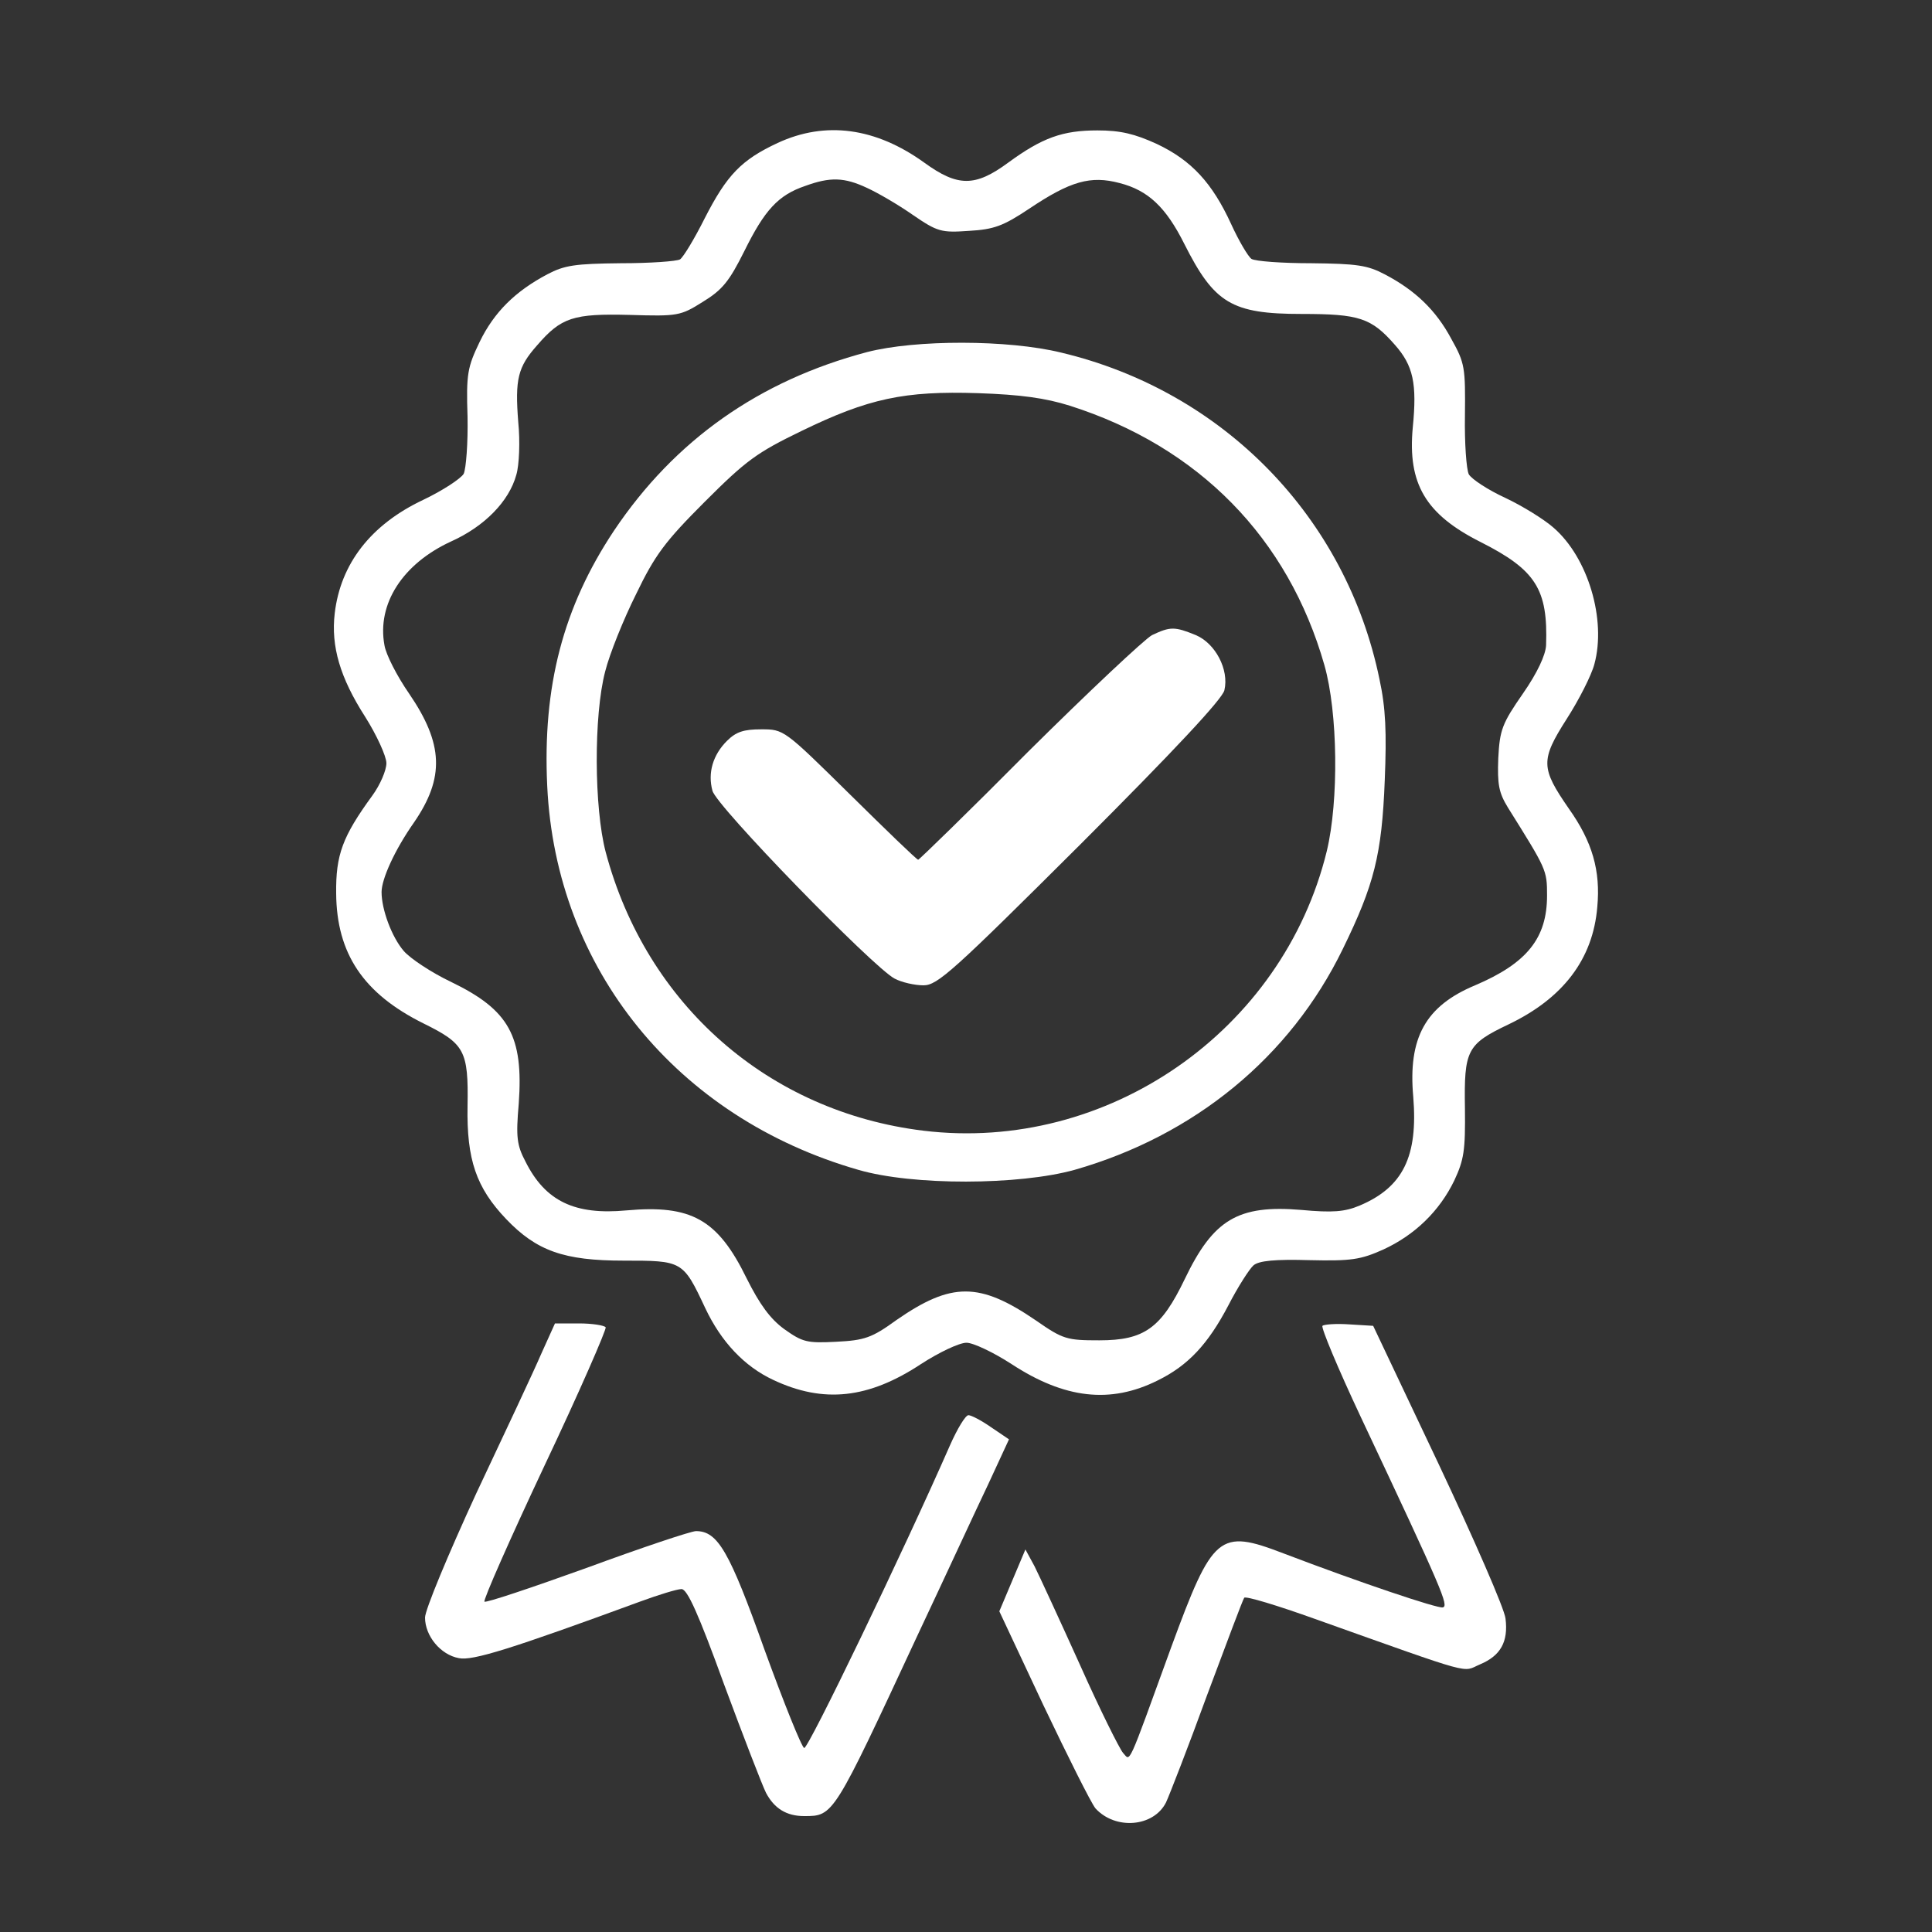 <?xml version="1.0" standalone="no"?>
<!DOCTYPE svg PUBLIC "-//W3C//DTD SVG 20010904//EN"
 "http://www.w3.org/TR/2001/REC-SVG-20010904/DTD/svg10.dtd">
<svg version="1.0" xmlns="http://www.w3.org/2000/svg"
 width="400pt" height="400pt" viewBox="0 0 400 400"
 preserveAspectRatio="xMidYMid meet">

<rect x="0" y="0" width="400" height="400" fill="#333333" stroke="none"/>

<g transform="translate(0,400) scale(0.1,-0.1)"
fill="#ffffff" stroke="none">
<path d="M1610 3704 c-75 -35 -105 -66 -151 -156 -21 -42 -44 -80 -51 -85 -7
-4 -62 -8 -123 -8 -94 -1 -116 -4 -152 -23 -66 -35 -110 -78 -140 -140 -25
-52 -28 -66 -25 -155 1 -54 -3 -107 -8 -118 -6 -10 -44 -35 -84 -54 -108 -51
-171 -132 -183 -235 -8 -68 11 -133 63 -214 24 -38 44 -82 44 -96 0 -15 -13
-45 -29 -67 -62 -85 -76 -123 -75 -203 1 -124 56 -207 181 -269 85 -42 93 -56
91 -171 -2 -111 18 -169 80 -234 63 -66 120 -86 243 -86 122 0 123 0 169 -98
33 -70 81 -121 141 -149 104 -49 197 -39 306 33 37 24 79 44 94 44 14 0 56
-20 93 -44 110 -72 205 -83 303 -34 63 31 104 75 146 155 20 39 44 76 52 83
11 10 46 13 116 11 87 -2 106 1 153 22 65 30 116 79 147 143 20 43 23 62 22
149 -2 121 4 133 90 174 113 54 175 135 184 243 7 75 -10 135 -59 204 -58 84
-59 100 -4 186 25 39 51 90 57 113 25 92 -13 220 -84 282 -19 17 -64 45 -100
62 -37 17 -70 39 -76 49 -5 10 -9 65 -8 122 1 99 0 108 -28 158 -32 60 -75
101 -138 134 -36 19 -58 22 -152 23 -60 0 -116 4 -124 9 -7 5 -26 37 -42 72
-39 85 -82 132 -154 166 -46 21 -75 28 -123 28 -72 0 -114 -15 -185 -67 -68
-50 -104 -50 -173 0 -101 73 -205 87 -304 41z m185 -93 c22 -10 65 -35 95 -56
51 -35 59 -37 116 -33 52 3 71 10 125 46 85 57 127 69 187 53 59 -15 96 -50
134 -126 62 -123 98 -145 243 -145 119 0 144 -8 193 -64 38 -43 46 -80 37
-171 -11 -117 27 -180 140 -237 115 -58 140 -98 136 -214 -1 -20 -18 -57 -48
-100 -43 -62 -48 -75 -51 -134 -2 -54 1 -71 20 -102 80 -128 81 -129 81 -182
0 -88 -41 -140 -149 -186 -103 -43 -139 -109 -128 -231 10 -123 -21 -187 -111
-225 -31 -13 -56 -15 -121 -9 -131 11 -182 -20 -241 -143 -49 -102 -84 -127
-177 -127 -67 0 -75 2 -131 41 -117 80 -175 80 -289 1 -51 -37 -66 -42 -125
-45 -60 -3 -69 -1 -107 26 -29 21 -51 51 -78 105 -60 123 -115 153 -249 141
-107 -10 -168 19 -209 101 -18 34 -20 51 -14 120 10 140 -20 194 -140 252 -40
19 -84 48 -98 64 -25 29 -46 86 -46 122 0 27 27 87 67 144 64 93 61 163 -10
267 -25 36 -48 81 -51 100 -16 86 38 169 138 215 69 31 120 83 135 138 6 20 8
69 4 109 -7 89 -1 114 39 159 50 58 75 66 192 63 99 -3 105 -2 151 27 41 25
55 43 86 105 42 85 70 116 126 135 52 19 81 18 128 -4z"/>
<path d="M1795 3271 c-223 -59 -398 -182 -524 -370 -105 -158 -148 -322 -138
-529 18 -378 268 -686 644 -794 113 -33 333 -32 448 0 248 71 446 233 555 457
65 133 81 195 87 350 4 99 2 149 -11 209 -69 335 -323 596 -659 676 -110 27
-302 27 -402 1z m420 -111 c267 -85 452 -274 527 -537 28 -98 30 -281 5 -385
-91 -373 -455 -625 -835 -579 -321 39 -574 261 -658 577 -24 91 -25 283 -1
374 9 36 38 108 64 160 39 81 60 109 142 191 86 86 108 102 201 147 138 67
212 83 365 78 88 -3 139 -10 190 -26z"/>
<path d="M2385 2685 c-16 -9 -131 -117 -255 -240 -123 -124 -227 -225 -229
-225 -3 0 -66 61 -141 135 -137 135 -137 135 -184 135 -36 0 -52 -5 -71 -24
-29 -29 -40 -66 -30 -103 7 -31 332 -365 377 -389 15 -8 42 -14 60 -14 29 0
61 29 325 292 195 195 294 301 298 319 10 43 -19 97 -59 114 -44 18 -53 18
-91 0z"/>
<path d="M1121 1198 c-15 -35 -76 -165 -135 -290 -58 -126 -106 -241 -106
-257 0 -38 32 -77 70 -84 28 -6 108 19 375 117 38 14 77 26 86 26 12 0 35 -51
88 -197 40 -108 79 -209 87 -225 17 -32 42 -48 79 -48 61 0 60 -1 235 375 57
121 122 262 146 312 l43 93 -37 25 c-20 14 -41 25 -47 25 -6 0 -23 -28 -38
-62 -97 -221 -294 -630 -302 -627 -5 1 -42 93 -82 203 -73 205 -97 246 -142
246 -10 0 -112 -34 -226 -76 -114 -41 -209 -73 -212 -70 -3 3 53 130 125 283
72 152 128 281 126 285 -3 4 -28 8 -55 8 l-50 0 -28 -62z"/>
<path d="M2738 1255 c-3 -4 32 -88 79 -188 171 -363 183 -392 170 -395 -12 -2
-170 51 -330 112 -133 51 -146 40 -232 -194 -93 -256 -84 -236 -100 -219 -7 8
-48 90 -89 182 -42 93 -84 184 -94 204 l-19 35 -27 -64 -27 -64 91 -194 c51
-107 99 -203 108 -214 41 -45 120 -39 146 12 7 15 46 115 85 222 40 107 74
198 77 202 3 4 69 -16 147 -44 337 -120 303 -110 341 -94 43 18 59 47 53 95
-2 20 -65 164 -139 321 l-135 285 -49 3 c-28 2 -53 0 -56 -3z"/>
</g>
</svg>
